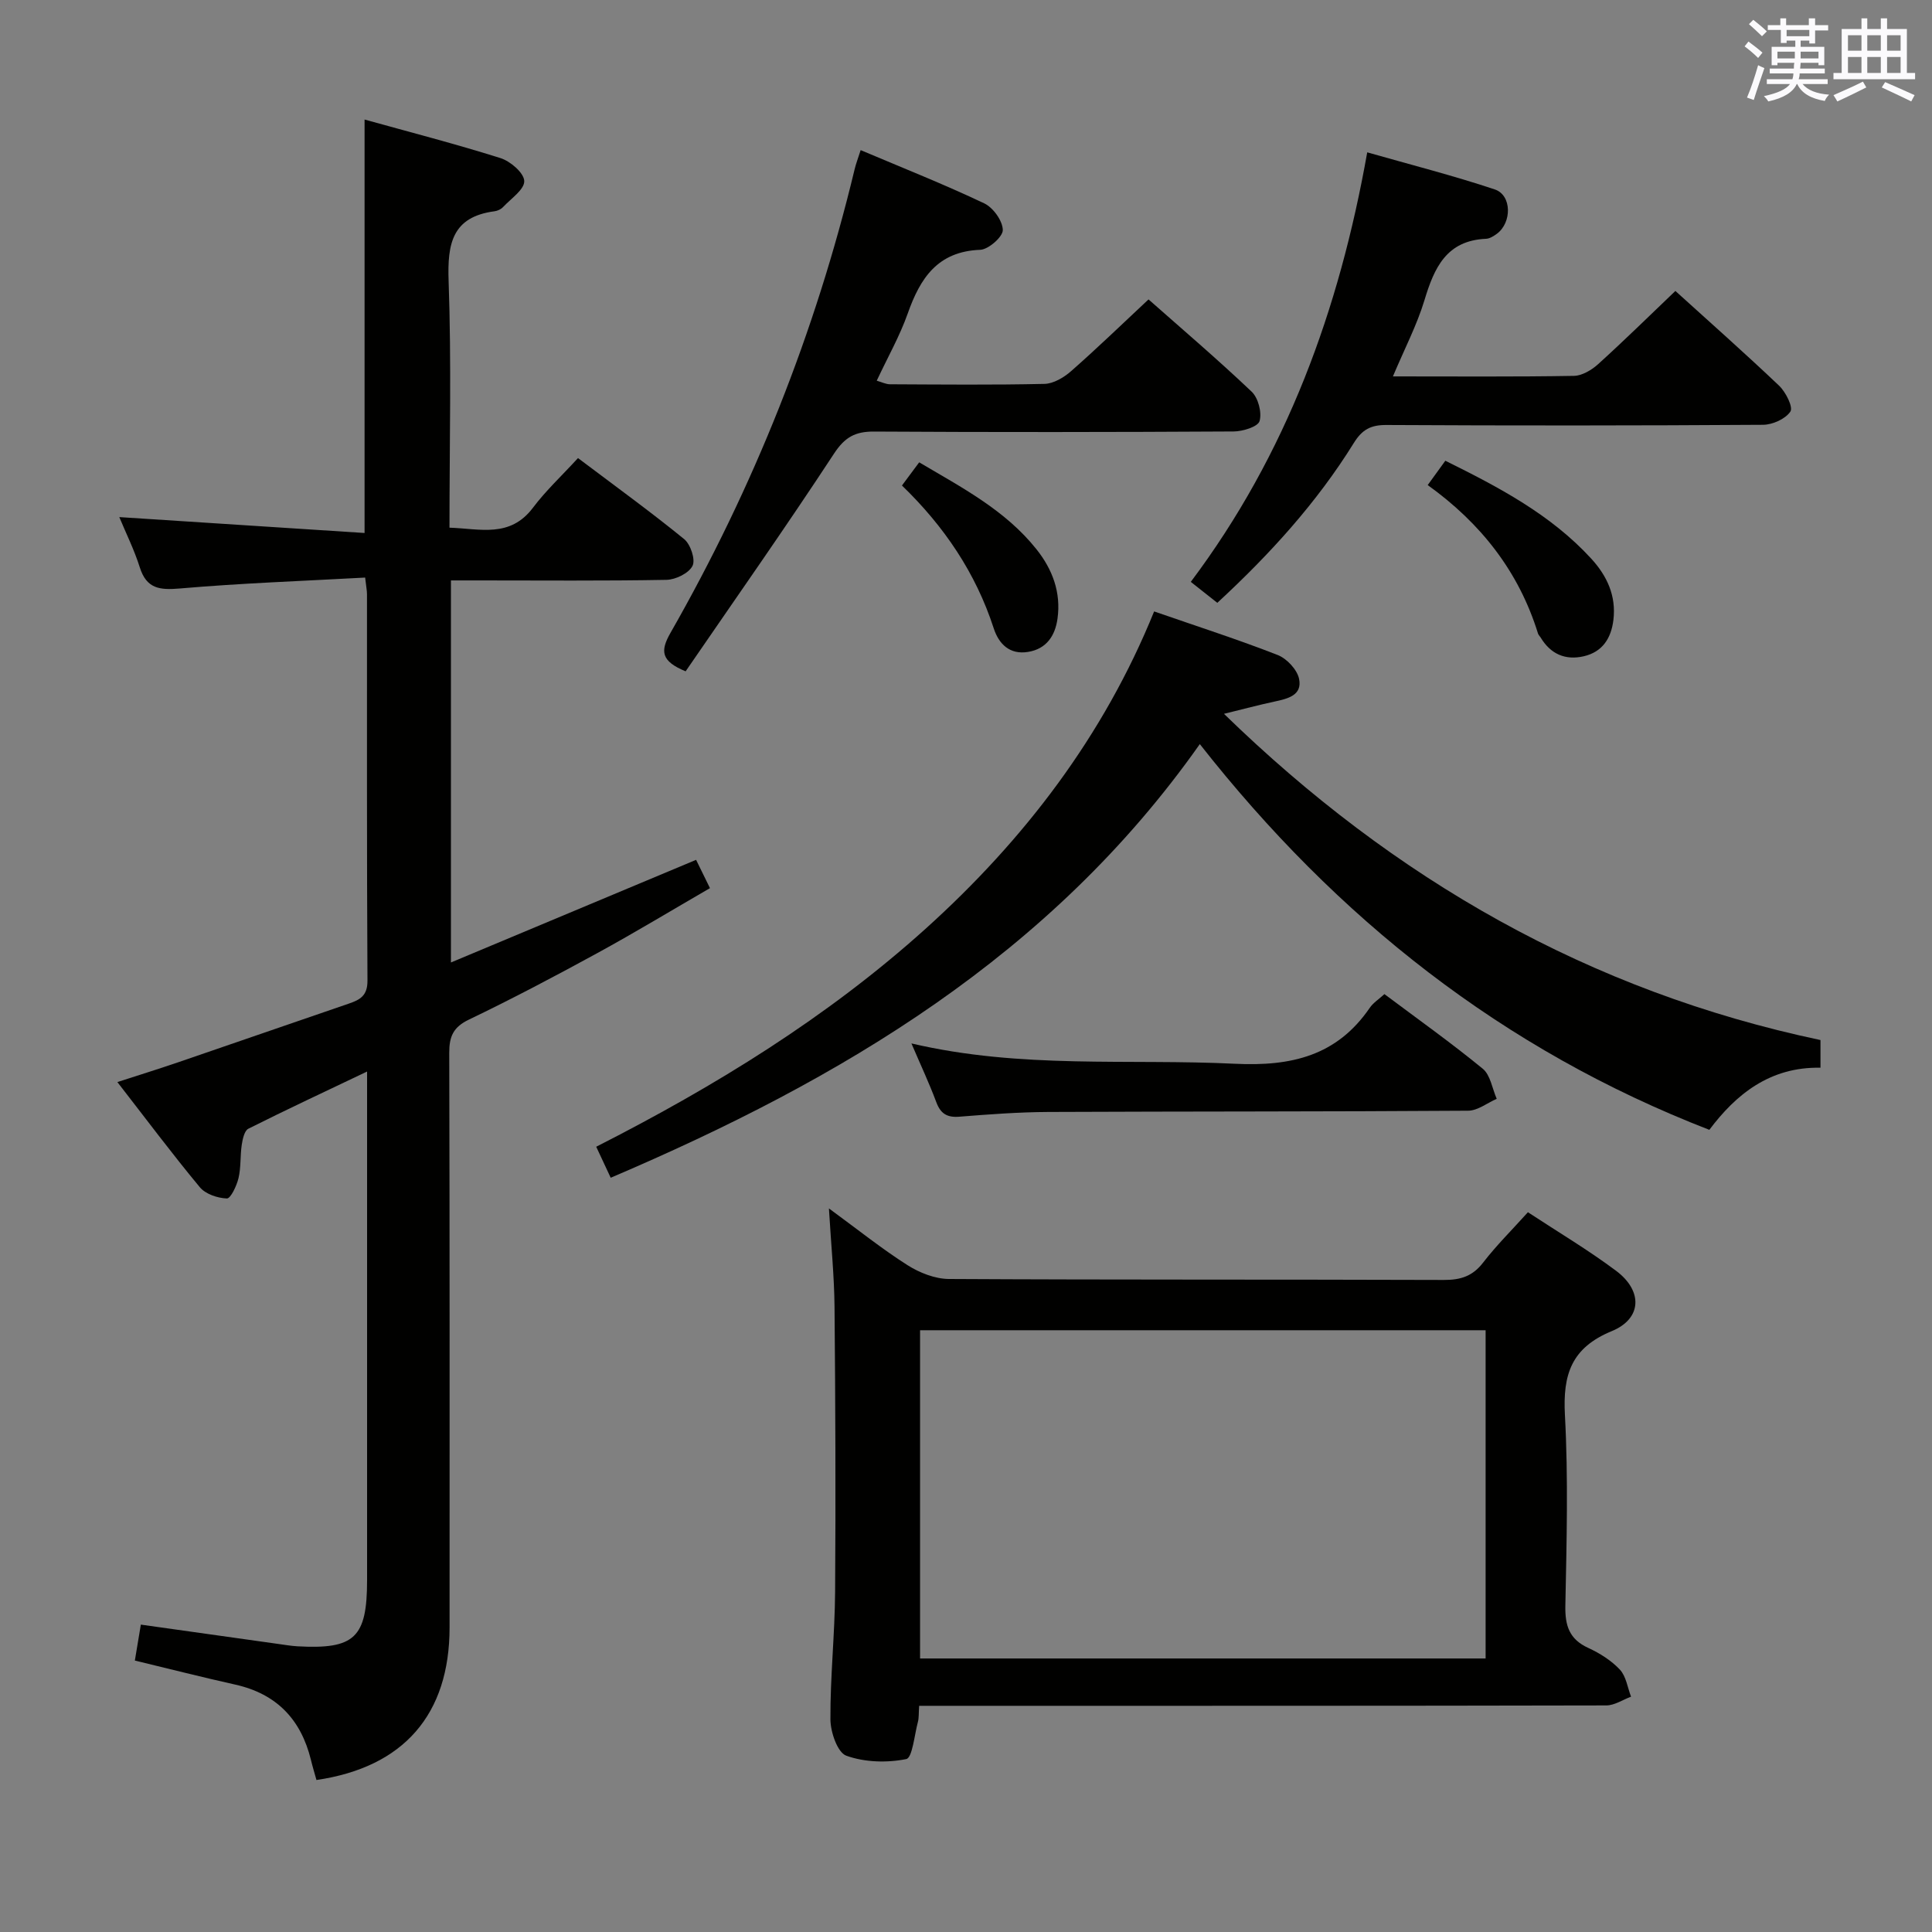 <svg enable-background="new 0 0 400 400" viewBox="0 0 400 400" xmlns="http://www.w3.org/2000/svg"><rect x="0" y="0" width="400" height="400" fill="#808080" stroke="none"/><g fill="#010100"><path d="m93.36 120.17v79.1c17.07-7.15 33.7-14.11 50.76-21.25.86 1.76 1.71 3.5 2.87 5.86-7.85 4.54-15.49 9.17-23.32 13.45-8.75 4.78-17.58 9.44-26.57 13.76-3.26 1.56-4.09 3.49-4.09 6.87.11 39.66.07 79.32.07 118.98 0 18.02-9.49 28.95-27.56 31.59-.38-1.37-.81-2.77-1.15-4.18-2.06-8.37-7.11-13.66-15.66-15.57-6.78-1.51-13.52-3.23-20.79-4.98.4-2.39.79-4.76 1.24-7.44 9.55 1.34 19 2.68 28.45 4 1.32.18 2.63.41 3.96.49 11.86.66 14.43-1.77 14.43-13.7 0-33.16 0-66.32 0-99.48 0-1.66 0-3.31 0-5.82-8.57 4.09-16.64 7.85-24.58 11.84-.82.41-1.19 2.15-1.37 3.34-.34 2.28-.14 4.67-.67 6.89-.38 1.59-1.63 4.24-2.41 4.21-1.92-.07-4.41-.9-5.6-2.33-5.73-6.9-11.1-14.09-17.07-21.77 4.58-1.48 8.62-2.74 12.63-4.11 11.77-4.02 23.51-8.11 35.28-12.13 2.35-.8 3.89-1.65 3.87-4.76-.15-26.66-.09-53.32-.1-79.99 0-.79-.17-1.58-.38-3.46-12.93.71-25.68 1.16-38.37 2.26-4.2.36-6.89.05-8.29-4.38-1.14-3.62-2.86-7.07-4.24-10.4 16.94 1.1 33.81 2.19 50.78 3.29 0-29.16 0-57.05 0-85.6 9.42 2.62 18.85 5.05 28.13 7.98 2.06.65 4.86 3.05 4.93 4.74.07 1.75-2.74 3.64-4.38 5.39-.43.46-1.14.8-1.77.88-8.77 1.16-9.78 6.69-9.51 14.42.6 16.8.18 33.64.18 51.09 6.33.2 12.52 2.19 17.29-4.14 2.68-3.56 6-6.65 9.32-10.27 7.81 5.89 15.05 11.13 21.97 16.77 1.33 1.08 2.39 4.25 1.74 5.54-.76 1.53-3.49 2.86-5.39 2.9-12.99.24-25.99.12-38.99.12-1.79 0-3.58 0-5.64 0z"/><path d="m190.3 353.17c-.11 1.65-.04 2.51-.25 3.3-.73 2.72-1.15 7.48-2.43 7.73-3.99.8-8.6.67-12.4-.7-1.82-.65-3.28-4.89-3.29-7.52-.05-8.81.91-17.61.97-26.42.14-19.66.06-39.33-.12-58.99-.06-6.39-.71-12.77-1.16-20.38 6.12 4.48 11.02 8.42 16.29 11.76 2.48 1.57 5.67 2.83 8.55 2.85 34.16.19 68.32.08 102.49.2 3.46.01 5.94-.77 8.11-3.59 2.73-3.54 5.93-6.71 9.28-10.43 6.19 4.07 12.46 7.79 18.26 12.13 5.55 4.15 5.37 9.9-.89 12.48-8.39 3.45-10.16 8.99-9.71 17.37.71 13.13.35 26.32.09 39.48-.08 4.13.8 6.94 4.75 8.75 2.38 1.09 4.77 2.6 6.54 4.49 1.29 1.38 1.58 3.7 2.31 5.6-1.71.63-3.42 1.81-5.13 1.81-45.33.1-90.65.08-135.98.08-1.97 0-3.94 0-6.28 0zm117.28-77.76c-39.5 0-78.4 0-117.09 0v67.96h117.09c0-22.9 0-45.35 0-67.96z"/><path d="m238.95 126.59c9.05 3.14 17.42 5.83 25.6 9.03 1.88.74 4.01 3.02 4.41 4.93.71 3.43-2.39 4.12-5.12 4.71-3.19.68-6.34 1.53-10.43 2.53 35.29 34.34 75.73 57.45 123.5 67.54v5.73c-10.51-.21-17.54 5.57-23.01 12.86-42.78-16.58-77.1-43.73-105.49-79.86-30.86 43.79-74.28 69.44-121.97 89.78-1-2.14-1.9-4.06-3-6.42 24.6-12.51 47.78-26.75 68.17-45.11 20.48-18.46 36.9-39.96 47.34-65.72z"/><path d="m178.19 31.08c8.84 3.74 17.34 7.11 25.58 11.02 1.85.88 3.81 3.6 3.85 5.52.03 1.39-2.96 4.03-4.67 4.1-8.83.33-12.43 5.86-15.02 13.2-1.65 4.67-4.14 9.04-6.41 13.9 1.02.29 1.88.73 2.74.74 10.66.05 21.33.16 31.98-.08 1.87-.04 4.01-1.32 5.5-2.62 5.35-4.7 10.47-9.65 16.05-14.87 6.81 6.02 14.26 12.37 21.35 19.1 1.37 1.3 2.15 4.32 1.64 6.09-.34 1.17-3.48 2.14-5.37 2.15-24.82.14-49.64.17-74.46.02-3.92-.02-6.05 1.17-8.29 4.59-10.01 15.26-20.51 30.19-30.71 45.05-5.08-2.1-5.31-4.16-3.13-7.97 17.24-30.17 29.99-62.16 38.12-95.97.27-1.14.69-2.21 1.25-3.97z"/><path d="m288.39 77.93c13.14 0 25.3.1 37.45-.11 1.71-.03 3.69-1.21 5.03-2.42 5.4-4.89 10.61-10.01 16-15.16 7.01 6.36 14.37 12.86 21.48 19.62 1.37 1.31 2.94 4.43 2.33 5.35-1.02 1.53-3.69 2.73-5.68 2.74-25.99.17-51.98.18-77.97.04-3.23-.02-5.02.95-6.74 3.73-7.67 12.36-17.37 23.03-28.26 33.09-1.86-1.47-3.51-2.78-5.49-4.34 19.83-26.41 30.73-56.27 36.53-88.93 9.08 2.59 17.85 4.82 26.41 7.68 3.54 1.18 3.57 6.87.42 9.19-.66.48-1.48 1-2.24 1.03-8.18.35-10.72 5.99-12.74 12.71-1.57 5.18-4.13 10.07-6.53 15.78z"/><path d="m188.7 216.03c22.77 5.33 44.96 3.13 66.98 4.21 11.68.57 21.11-1.64 27.92-11.59.72-1.05 1.9-1.79 3.03-2.83 6.89 5.16 13.81 10.08 20.36 15.45 1.59 1.31 1.96 4.11 2.89 6.23-1.97.86-3.94 2.45-5.92 2.46-28.97.2-57.94.13-86.91.26-6.14.03-12.29.49-18.41.98-2.59.21-3.92-.64-4.81-3.06-1.44-3.86-3.2-7.6-5.13-12.11z"/><path d="m295.59 100.43c1.36-1.88 2.4-3.31 3.65-5.04 11.15 5.52 21.82 11.14 30.19 20.25 3.28 3.57 5.21 7.7 4.61 12.7-.46 3.81-2.27 6.65-6.17 7.54-3.81.87-6.85-.48-8.89-3.88-.17-.28-.45-.53-.55-.83-3.97-12.83-11.84-22.85-22.84-30.74z"/><path d="m186.74 100.52c1.19-1.6 2.26-3.04 3.57-4.8 8.85 5.24 17.82 9.89 24.28 18 3.33 4.18 5.1 8.94 4.36 14.33-.48 3.54-2.27 6.3-6.09 6.92-3.82.63-6.07-1.65-7.12-4.88-3.72-11.46-10.25-21.11-19-29.57z"/></g><path d="m361.2 9.6.8-1c.9.7 1.9 1.4 2.9 2.3l-.9 1.1c-1-1-2-1.8-2.8-2.4zm.5 10.6c.9-2.1 1.6-4.3 2.3-6.7.4.2.8.4 1.3.6-.7 2.1-1.5 4.3-2.2 6.6zm.4-15.2.9-.9c1 .8 2 1.6 2.8 2.4l-1 1c-.9-.9-1.8-1.7-2.7-2.5zm12.5-1.2h1.2v1.4h2.7v1.1h-2.7v2.7h-1.2v-.6h-1.8v1.3h4.9v3.8h-1.2v-.5h-3.7c0 .4-.1.9-.1 1.2h5.1v1h-5.2c0 .5-.1.9-.2 1.2h6v1h-5.2c1.1 1.3 2.9 2 5.5 2.2-.4.4-.7.8-.9 1.3-2.9-.5-4.8-1.6-5.7-3.5h-.1c-.8 1.7-2.7 2.9-5.9 3.6-.2-.4-.6-.8-.9-1.1 2.8-.6 4.6-1.4 5.4-2.5h-4.8v-1h5.3c.1-.3.2-.7.2-1.2h-4.9v-1h5c0-.4 0-.8.1-1.2h-3.5v.5h-1.2v-3.8h4.9v-1.3h-1.8v.5h-1.2v-2.7h-2.7v-1h2.6v-1.4h1.2v1.4h4.7v-1.4zm-6.6 8.3h3.6c0-.4 0-.9 0-1.4h-3.6zm1.9-4.6h4.7v-1.3h-4.7zm6.6 3.2h-3.7v1.4h3.7z" fill="#fbfafc"/><path d="m385.3 3.8h1.3v2.2h2.8v-2.2h1.3v2.2h4.1v9.1h1.7v1.3h-16.9v-1.3h1.7v-9.1h4.1v-2.2zm.4 13.1.7 1.2c-1.8.9-3.8 1.9-6 2.9-.2-.4-.5-.8-.8-1.3 2.3-1 4.3-1.9 6.1-2.8zm-3.1-6.4h2.8v-3.2h-2.8zm0 4.6h2.8v-3.3h-2.8zm4-4.6h2.8v-3.2h-2.8zm0 4.6h2.8v-3.3h-2.8zm3.7 1.9c2.1.9 4.1 1.8 6.1 2.7l-.7 1.3c-2.2-1.1-4.2-2-6.1-2.9zm3.2-9.7h-2.8v3.2h2.8zm-2.8 7.8h2.8v-3.3h-2.8z" fill="#fbfafc"/></svg>